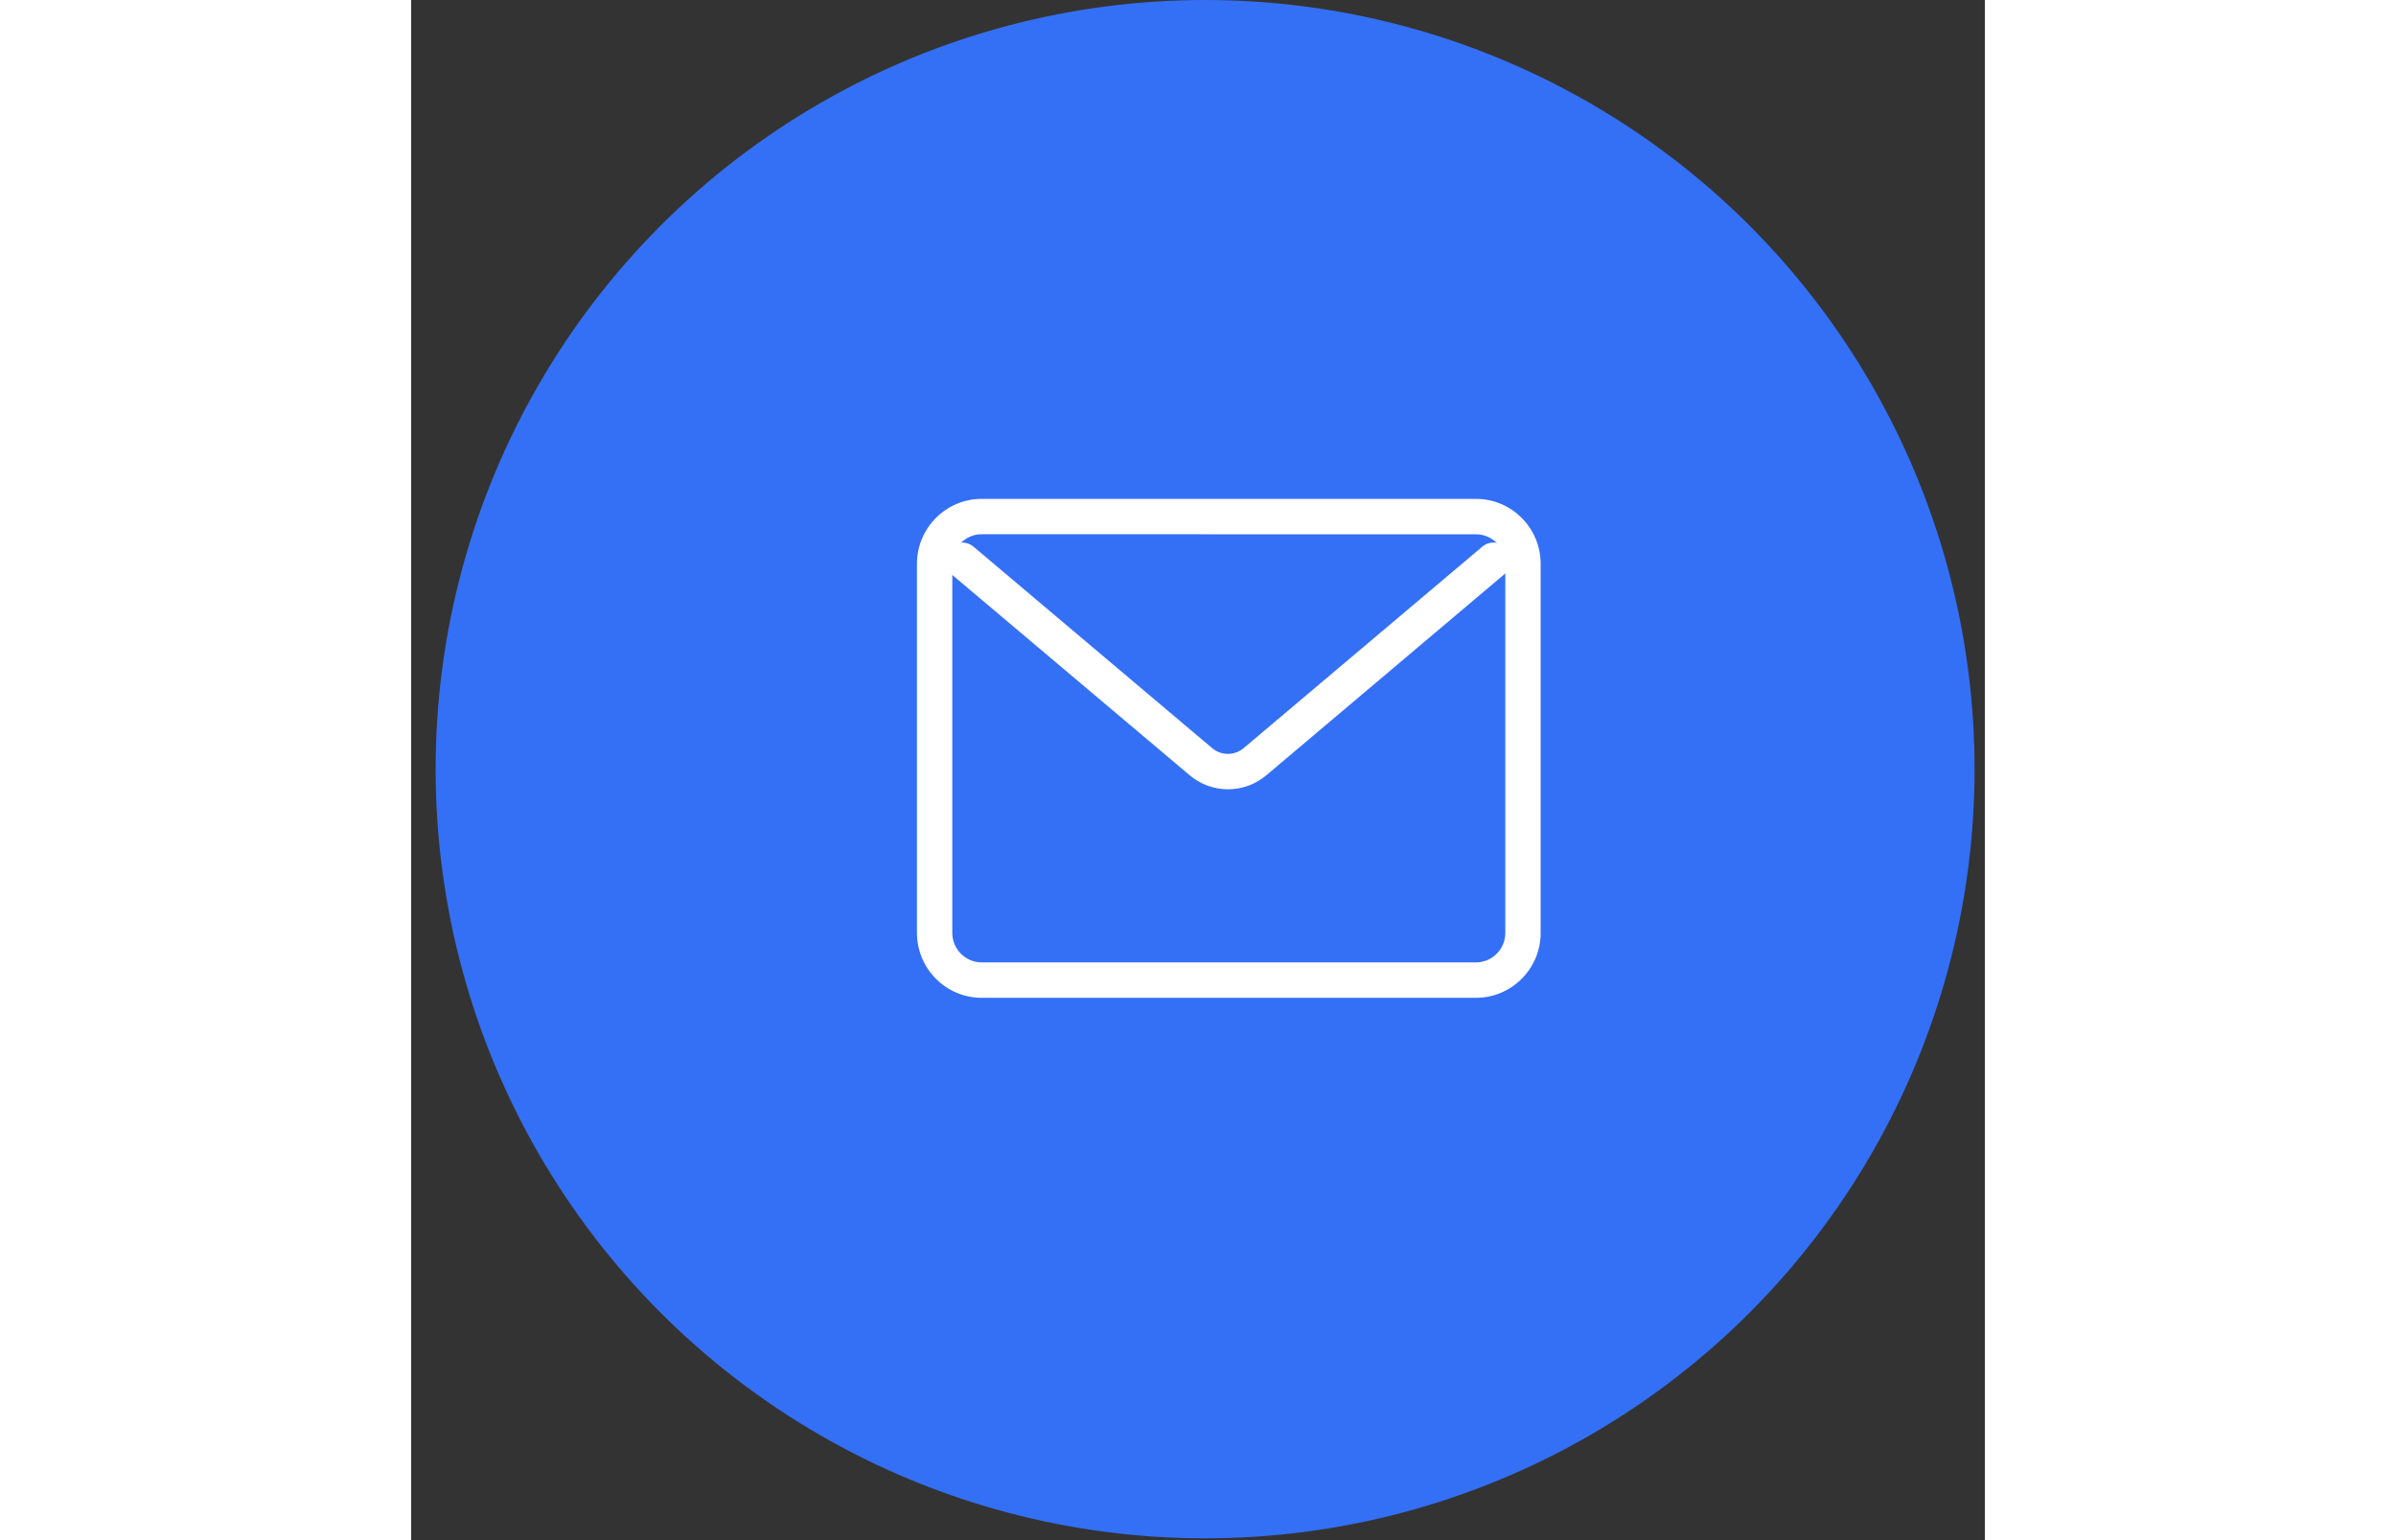 <svg width="56" height="36" viewBox="0 0 47 46" fill="none" xmlns="http://www.w3.org/2000/svg">
  <rect x="0" y="0" width="47" height="46" fill="#333333" stroke="none"/>
  <ellipse cx="23.712" cy="22.973" rx="22.98" ry="22.973" fill="#3470F6"/>
  <path d="M24.396 23.574C23.987 23.574 23.578 23.433 23.244 23.149L16.12 17.137C15.898 16.951 15.869 16.617 16.055 16.394C16.242 16.171 16.574 16.142 16.797 16.329L23.921 22.343C24.194 22.575 24.591 22.575 24.865 22.343L31.989 16.329C32.211 16.14 32.544 16.171 32.73 16.394C32.916 16.617 32.888 16.951 32.666 17.137L25.546 23.151C25.213 23.433 24.804 23.574 24.396 23.574Z" fill="white"/>
  <path d="M31.8 29.802H17.04C15.973 29.802 15.107 28.933 15.107 27.863V16.839C15.107 15.77 15.973 14.9 17.04 14.9H31.8C32.867 14.9 33.733 15.77 33.733 16.839V27.865C33.733 28.933 32.867 29.802 31.8 29.802ZM17.04 15.956C16.555 15.956 16.162 16.351 16.162 16.837V27.863C16.162 28.349 16.555 28.744 17.04 28.744H31.8C32.285 28.744 32.678 28.349 32.678 27.863V16.839C32.678 16.353 32.285 15.958 31.8 15.958L17.04 15.956Z" fill="white"/>
</svg>
